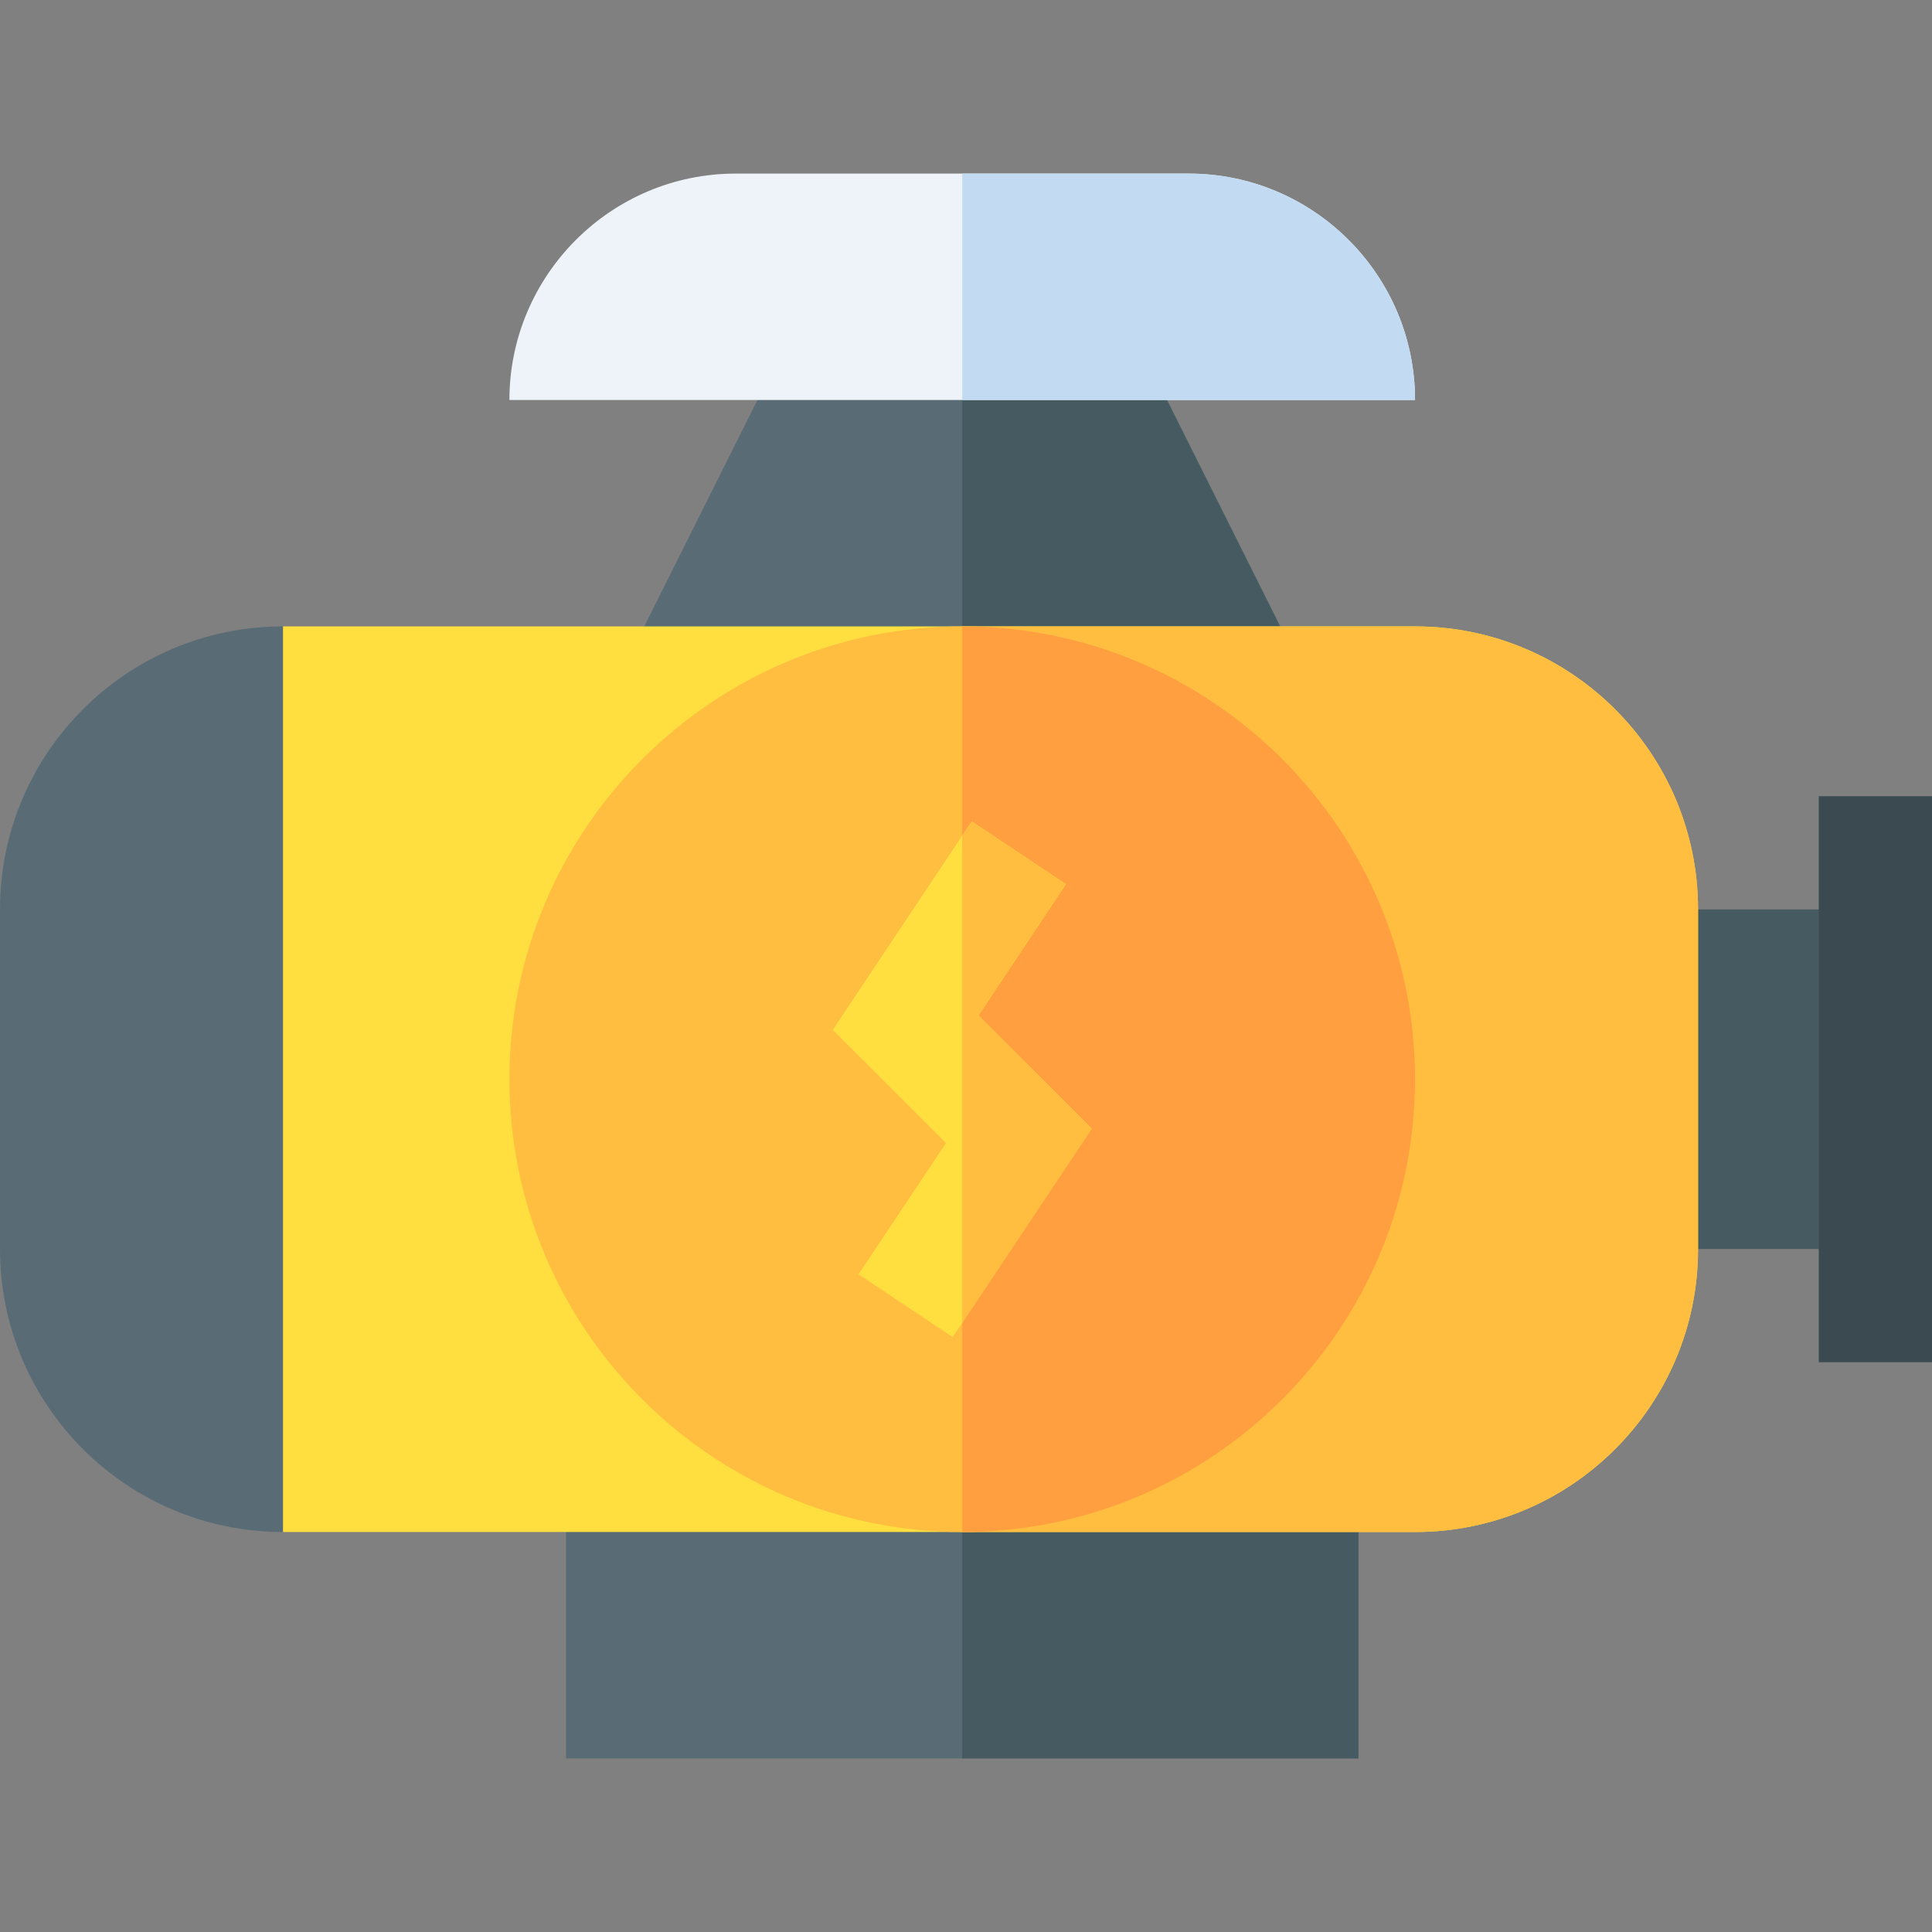 <svg id="Capa_1" enable-background="new 0 0 512 512" height="512" viewBox="0 0 512 512" width="512"
    xmlns="http://www.w3.org/2000/svg">
    <rect x="0" y="0" width="512" height="512" fill="#808080" stroke="none"/>
    <g>
        <g>
            <path d="m354.258 196h-198.516l45-90 54.258-30 54.258 30z" fill="#596c76" />
        </g>
        <path d="m354.258 196-45-90-54.258-30v120z" fill="#465a61" />
        <g>
            <path d="m497 331h-77v-90h77z" fill="#465a61" />
        </g>
        <g>
            <path d="m360 466h-210v-90h210z" fill="#596c76" />
        </g>
        <path d="m135 106c0-32.948 26.803-60 60-60h120c33.076 0 60 26.909 60 60z" fill="#edf3f9" />
        <g>
            <path d="m482 211h30v150h-30z" fill="#3b4a51" />
        </g>
        <path d="m255 376h105v90h-105z" fill="#465a61" />
        <path d="m255 46v60h120c0-33.091-26.924-60-60-60z" fill="#c2dbf2" />
        <path d="m450 241v90c0 41.4-33.6 75-75 75h-300l-30-110.852 30-129.148h300c41.4 0 75 33.6 75 75z"
            fill="#ffdf40" />
        <path d="m375 166h-120v240h120c41.4 0 75-33.6 75-75v-90c0-41.4-33.6-75-75-75z" fill="#ffbe40" />
        <g>
            <path d="m255 406c-66.182 0-120-53.833-120-120s53.818-120 120-120 120 53.833 120 120-53.818 120-120 120z"
                fill="#ffbe40" />
        </g>
        <path d="m375 286c0-66.167-53.818-120-120-120v240c66.182 0 120-53.833 120-120z" fill="#ff9f40" />
        <g>
            <g>
                <path
                    d="m252.48 354.335-24.96-16.641 23.173-34.775-30-29.985 36.827-55.254 24.96 16.64-23.173 34.776 30 30.014z"
                    fill="#ffdf40" />
            </g>
        </g>
        <path d="m257.52 217.68-2.52 3.781v129.096l34.307-51.447-30-30.014 23.173-34.776z" fill="#ffbe40" />
        <g id="Engine_2_">
            <g>
                <path d="m0 241v90c0 41.4 33.6 75 75 75v-240c-41.4 0-75 33.6-75 75z" fill="#596c76" />
            </g>
        </g>
    </g>
</svg>